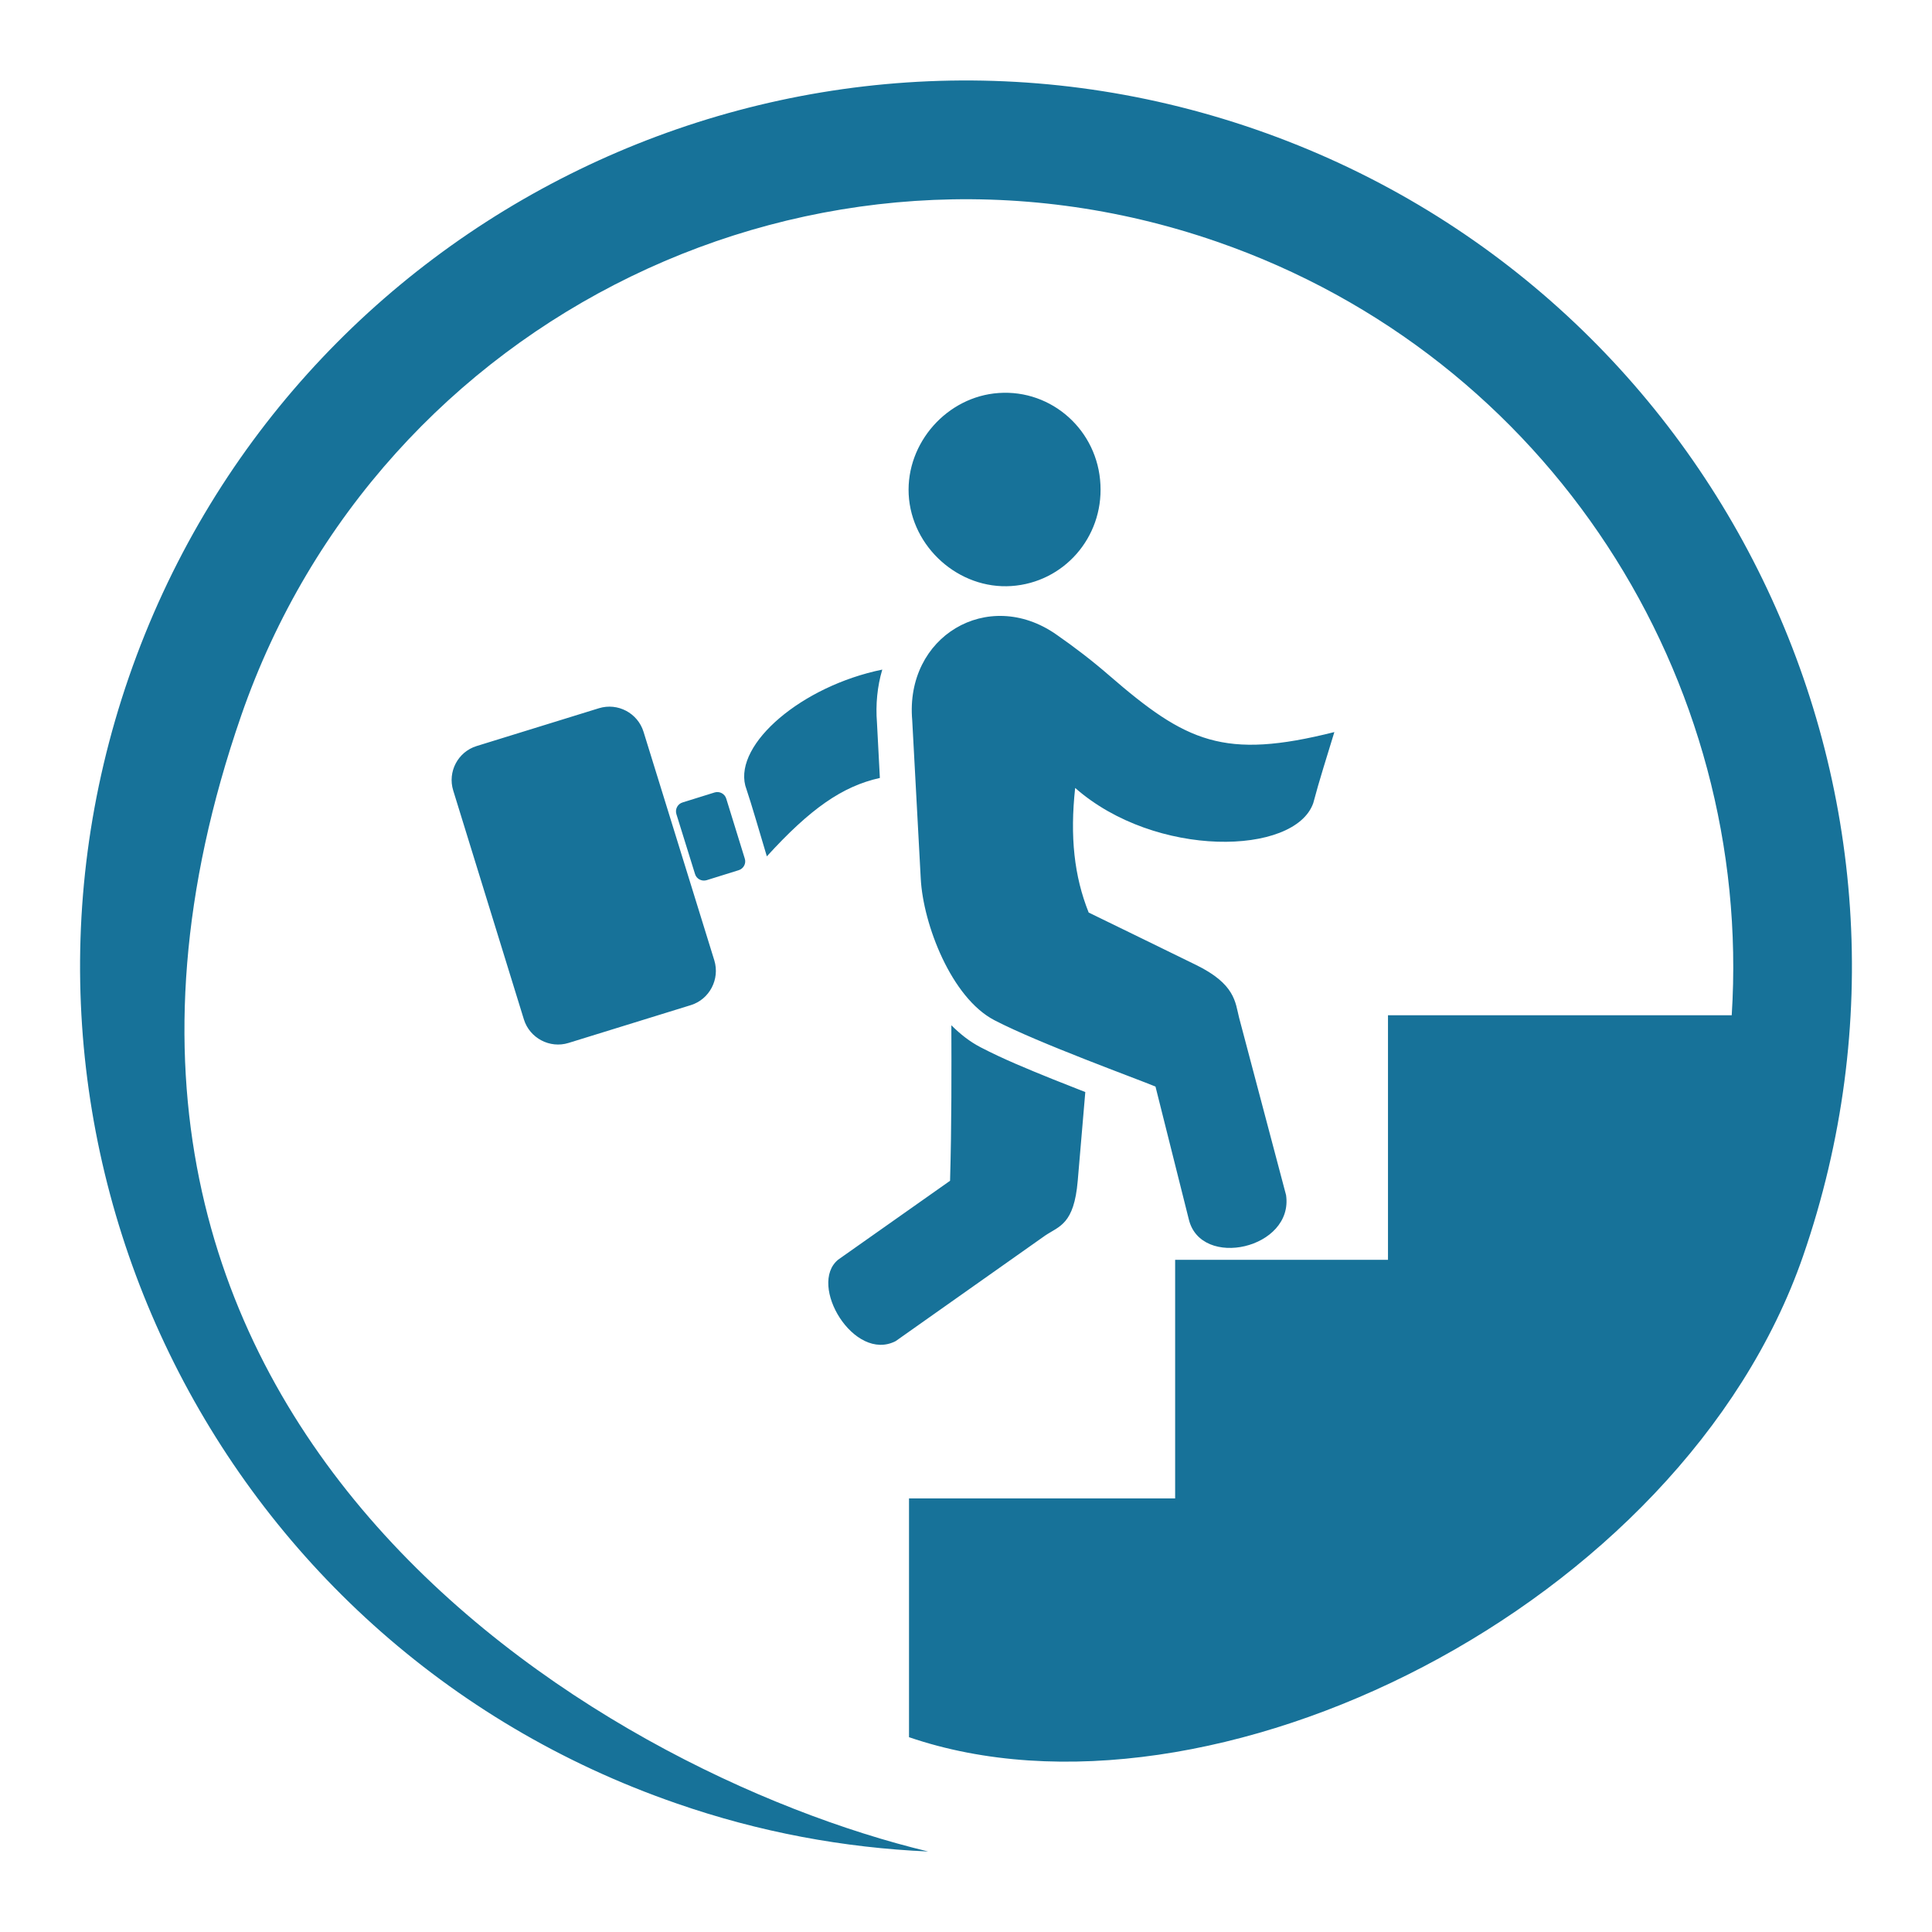 <?xml version="1.0" encoding="UTF-8"?>
<!DOCTYPE svg PUBLIC "-//W3C//DTD SVG 1.1//EN" "http://www.w3.org/Graphics/SVG/1.1/DTD/svg11.dtd">
<!-- Creator: CorelDRAW X7 -->
<svg xmlns="http://www.w3.org/2000/svg" xml:space="preserve" width="120mm" height="120mm" version="1.1" style="shape-rendering:geometricPrecision; text-rendering:geometricPrecision; image-rendering:optimizeQuality; fill-rule:evenodd; clip-rule:evenodd"
viewBox="0 0 12000 12000"
 xmlns:xlink="http://www.w3.org/1999/xlink">
 <defs>
  <style type="text/css">
   <![CDATA[
    .fil0 {fill:#177299}
   ]]>
  </style>
 </defs>
 <g id="Capa_x0020_1">
  <path class="fil0" d="M5206 7824l695 -490c10,-342 9,-709 8,-966 56,56 116,103 182,137 142,74 297,137 445,197 68,27 136,54 205,81 -14,160 -31,362 -47,551 -23,271 -114,281 -202,340l-929 656c-259,133 -547,-350 -357,-506zm1472 -2930c-33,303 -6,549 84,774 125,61 405,197 664,324 247,120 246,233 270,328l292 1103c48,333 -529,462 -604,151l-207 -825c-109,-46 -725,-269 -1000,-412 -268,-139 -443,-596 -458,-879l-53 -984c-46,-522 470,-827 892,-535 114,79 225,164 331,256 479,415 713,525 1399,352 -47,155 -93,297 -131,441 -114,326 -980,345 -1479,-94zm-1213 -62c-234,52 -433,192 -702,487 -47,-155 -87,-299 -134,-440 -66,-261 352,-618 851,-720 -31,104 -42,217 -33,330l18 343zm-1468 -287l440 1421c35,116 -30,241 -146,277l-760 235c-116,36 -241,-30 -277,-146l-439 -1422c-36,-116 29,-240 145,-276l760 -235c117,-36 241,30 277,146zm514 416l115 372c10,30 -8,63 -38,72l-199 62c-31,9 -63,-8 -72,-38l-116 -373c-9,-30 8,-63 39,-72l199 -62c30,-9 63,8 72,39zm3047 -3460c-2486,-861 -5199,457 -6060,2944 -1514,4374 2216,6562 4267,7055 -521,-23 -1047,-119 -1564,-299 -2871,-993 -4393,-4126 -3400,-6997 994,-2872 4127,-4394 6998,-3400 2871,994 4393,4127 3400,6998 -755,2179 -3686,3627 -5553,2988l0 -1483 1653 0 0 -1482 1322 0 0 -1519 2135 0c133,-2086 -1127,-4088 -3198,-4805zm-723 1509c17,329 -228,608 -553,630 -326,22 -621,-241 -638,-569 -16,-321 239,-608 559,-630 331,-23 616,233 632,569z"/>
 </g>
</svg>
